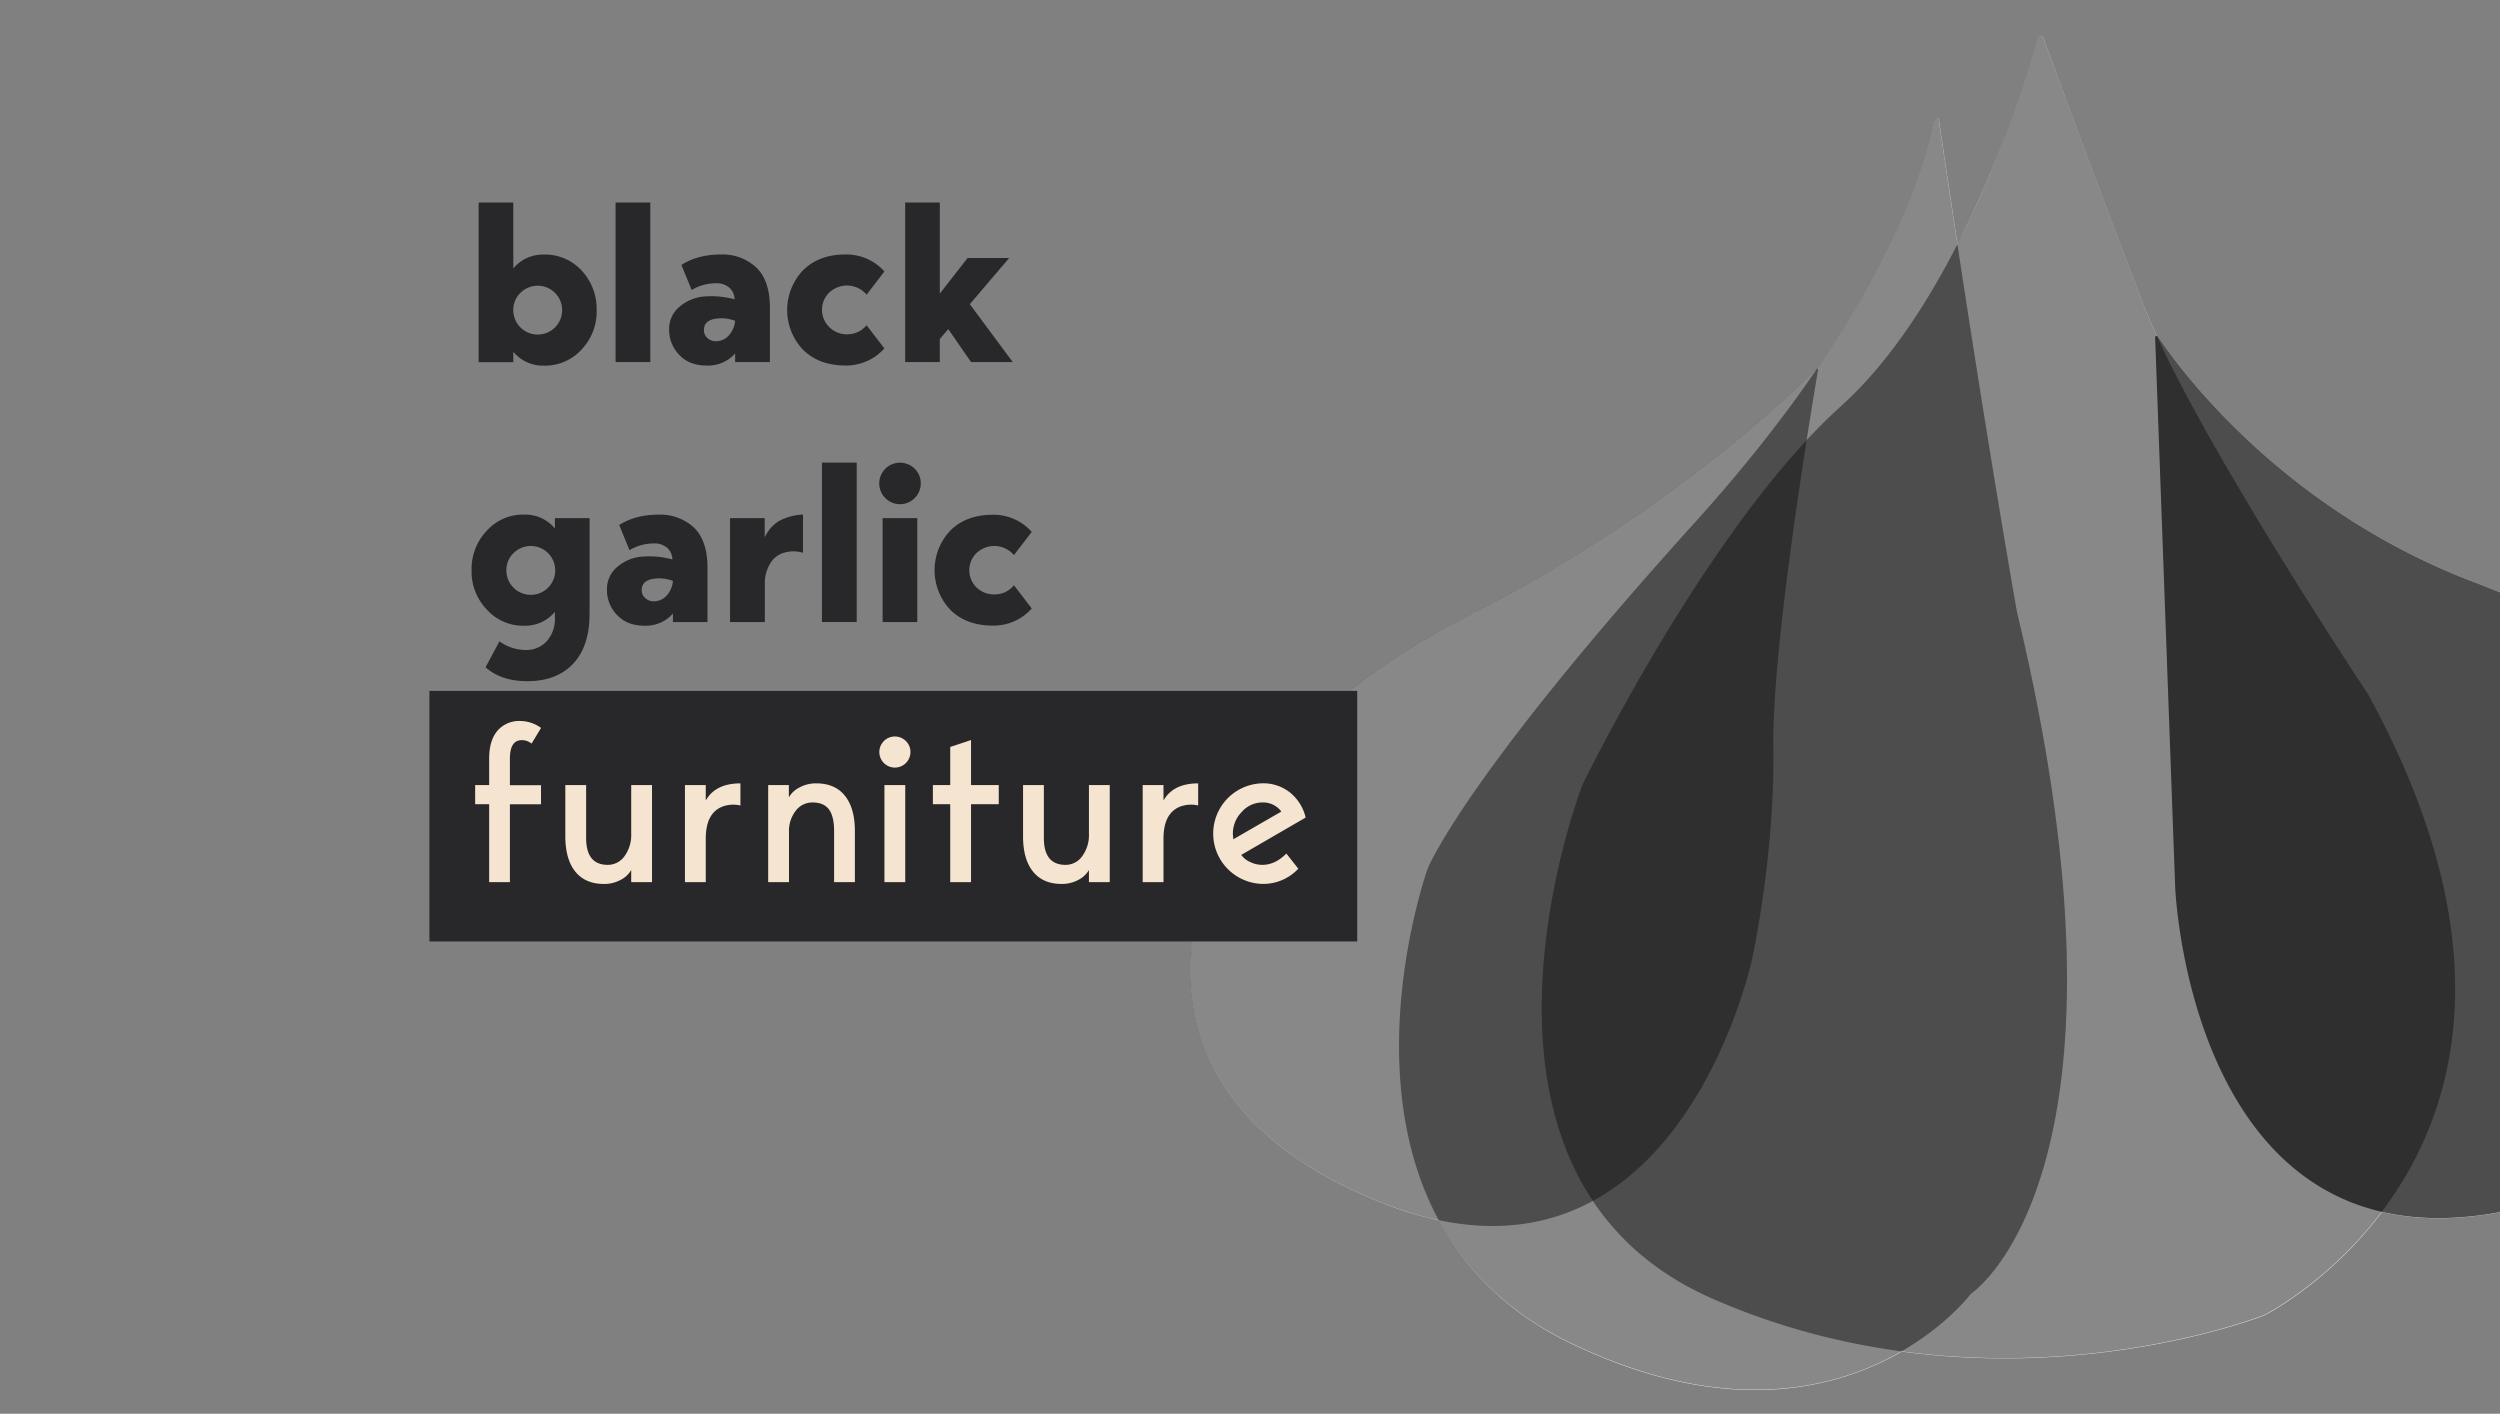 <svg xmlns="http://www.w3.org/2000/svg" xmlns:xlink="http://www.w3.org/1999/xlink" viewBox="0 0 884.19 500"><rect x="0" y="0" width="884.19" height="500" fill="#808080" stroke="none"/><defs><style>.ed6e3015-e47a-496f-86d2-ec72aa61e242{fill:none;}.f7a0854f-291b-4837-96e0-2d415644771e{isolation:isolate;}.fa94ea1f-385c-4986-af7d-8bb8dd74989a{clip-path:url(#a418e6ac-b572-4c4f-9d86-d6b868332cf7);}.e1890a42-9ccd-4e03-be5a-d3897637e6e4{fill:#fff;}.a78d6651-df9b-43e6-98b7-5e7f9c94aaad,.bbf320e2-d496-4fe0-a55b-408d459d4179{fill:#121212;mix-blend-mode:multiply;}.a78d6651-df9b-43e6-98b7-5e7f9c94aaad{opacity:0.5;}.bbf320e2-d496-4fe0-a55b-408d459d4179{opacity:0.75;}.f4fb184e-6647-4cbc-9336-7cb9a6e46dba{fill:#28282b;}.bf073869-f713-482c-b396-68b6f66700d0{fill:#f5e4d0;}</style><clipPath id="a418e6ac-b572-4c4f-9d86-d6b868332cf7"><rect class="ed6e3015-e47a-496f-86d2-ec72aa61e242" width="884.19" height="500"/></clipPath></defs><g class="f7a0854f-291b-4837-96e0-2d415644771e"><g id="e12ed1aa-5500-41a7-bb21-2035829e6912" data-name="Layer 1"><g class="fa94ea1f-385c-4986-af7d-8bb8dd74989a"><path class="e1890a42-9ccd-4e03-be5a-d3897637e6e4" d="M977.2,281.57S952.29,235.11,875.35,206c-69.28-26.22-105.59-77.14-112.13-87a.49.49,0,0,0-.41-.21c-1.63-3.55-3.08-6.93-4.29-10-14.73-37.85-31.9-84.56-36-95.87a.87.87,0,0,0-1.65.07,419.37,419.37,0,0,1-28.54,73.44q-3.13-20.61-6.59-44.07a.85.85,0,0,0-1.67-.08c-2.29,12.18-10.78,43.34-41.43,88.23-.12,0-.23,0-.33.06-7,7.12-52.25,51.31-121.64,86.54-75.71,38.43-89.69,83.86-89.69,83.86s-45.42,83.86,58.24,124.62a123.25,123.25,0,0,0,19.7,6c9.24,17.12,23.92,32.58,46.69,43.54,55.06,26.51,94,16.13,117,2.89,70.9,9.55,127.2-12.39,128.19-12.78h0c.53-.27,22.82-11.59,41.65-36.59,16.37,3.81,36.36,3,60.84-4.75C1031.36,383,977.2,281.57,977.2,281.57Z"/><path class="a78d6651-df9b-43e6-98b7-5e7f9c94aaad" d="M685.7,42.31a.85.85,0,0,0-1.67-.08C680.9,58.87,666.25,110.9,599.25,185c-82.12,90.85-94.35,122.29-94.35,122.29S461.23,429.62,555.57,475C648,519.52,695.1,460.14,697,457.65a.8.8,0,0,1,.17-.15c2.85-2,62.81-46.55,16.2-241v0C713.29,216,701.79,151.89,685.7,42.31Z"/><path class="a78d6651-df9b-43e6-98b7-5e7f9c94aaad" d="M643,130.87a.43.43,0,0,0-.74-.35c-7,7.12-52.25,51.31-121.64,86.54-75.71,38.43-89.69,83.86-89.69,83.86s-45.42,83.86,58.24,124.62,130.45-86.19,130.45-86.19,8.15-36.51,7.57-75.33C626.66,227.91,641,142.58,643,130.87Z"/><path class="a78d6651-df9b-43e6-98b7-5e7f9c94aaad" d="M722.48,12.87a.87.87,0,0,0-1.65.07c-4.22,15.19-27.33,92.51-69.75,130.74-46.89,42.26-90.9,132.85-91.43,133.93v0c-.5,1.31-53.09,138.22,46,181.69,98.91,43.38,193.79,6.34,195.08,5.83h0c1.25-.63,123-62.44,36.7-219.76l0,0c-.75-1.11-62.12-93.47-78.91-136.59C743.79,70.89,726.62,24.18,722.48,12.87Z"/><path class="bbf320e2-d496-4fe0-a55b-408d459d4179" d="M763.22,119a.56.56,0,0,0-1,.36l7.09,194.4s5.82,150.83,133.94,110.07,74-142.23,74-142.23S952.29,235.11,875.35,206C806.07,179.77,769.76,128.85,763.22,119Z"/><rect class="f4fb184e-6647-4cbc-9336-7cb9a6e46dba" x="151.87" y="244.35" width="328.15" height="88.62"/><path class="f4fb184e-6647-4cbc-9336-7cb9a6e46dba" d="M169.28,71.63h12.26v23.3a13.64,13.64,0,0,1,11-4.9,17.6,17.6,0,0,1,13.19,5.67,19.88,19.88,0,0,1,5.29,14,19.46,19.46,0,0,1-5.29,13.88,17.49,17.49,0,0,1-13.19,5.74,13.64,13.64,0,0,1-11-4.9v3.68H169.28Zm12.26,38a8.64,8.64,0,1,0,2.53-6.05A8.3,8.3,0,0,0,181.54,109.65Z"/><path class="f4fb184e-6647-4cbc-9336-7cb9a6e46dba" d="M217.72,128.05V71.63H230v56.42Z"/><path class="f4fb184e-6647-4cbc-9336-7cb9a6e46dba" d="M272.3,108.88v19.17H260V125a12.75,12.75,0,0,1-10,4.29q-6.21,0-9.73-3.75a12.59,12.59,0,0,1-3.61-9,10.1,10.1,0,0,1,3.61-8,15.4,15.4,0,0,1,8.73-3.68,31.63,31.63,0,0,1,10.81,1,5.72,5.72,0,0,0-1.88-4.14,6.85,6.85,0,0,0-4.71-1.53,16.78,16.78,0,0,0-8.59,2.37L241,93.71Q246.71,90,255.13,90a17.48,17.48,0,0,1,12.34,4.6Q272.3,99.22,272.3,108.88ZM260,113.48a13.47,13.47,0,0,0-7.67-.61q-3.37.84-3.37,3.83a3.66,3.66,0,0,0,1.26,2.88,4.56,4.56,0,0,0,3.11,1.11,6,6,0,0,0,4.37-2A8.73,8.73,0,0,0,260,113.48Z"/><path class="f4fb184e-6647-4cbc-9336-7cb9a6e46dba" d="M299.59,118.24a8.74,8.74,0,0,0,6.9-3.22l6.28,8.2A18,18,0,0,1,299,129.27q-9.36,0-15-5.59a20.38,20.38,0,0,1,0-28.06Q289.63,90,299,90a18.06,18.06,0,0,1,13.79,6l-6.28,8.21a9.13,9.13,0,0,0-13.23-.73,8.54,8.54,0,0,0,0,12.19A8.75,8.75,0,0,0,299.59,118.24Z"/><path class="f4fb184e-6647-4cbc-9336-7cb9a6e46dba" d="M343,107.58l15.18,20.47H343.43l-8.05-11.65-3,3.52v8.13H320.13V71.63h12.26v32.2l9.82-12.58h14.71Z"/><path class="f4fb184e-6647-4cbc-9336-7cb9a6e46dba" d="M196.26,186.92v-3.68h12.26V217q0,11.58-5.82,17.75t-16.25,6.17q-9.12,0-14.72-4.91l4.91-9.19a15.89,15.89,0,0,0,9.12,3.06,9.81,9.81,0,0,0,7.66-3.14,11.91,11.91,0,0,0,2.84-8.28v-2.07a13.63,13.63,0,0,1-11,4.91,17.12,17.12,0,0,1-13.11-5.75,19.26,19.26,0,0,1-5.36-13.88,19.54,19.54,0,0,1,5.36-13.95A17.22,17.22,0,0,1,185.3,182,13.63,13.63,0,0,1,196.26,186.92Zm-17.17,14.71a8.64,8.64,0,1,0,2.53-6A8.25,8.25,0,0,0,179.09,201.63Z"/><path class="f4fb184e-6647-4cbc-9336-7cb9a6e46dba" d="M250.22,200.87V220H238V217a12.73,12.73,0,0,1-10,4.3q-6.19,0-9.73-3.76a12.59,12.59,0,0,1-3.6-9,10.14,10.14,0,0,1,3.6-8,15.32,15.32,0,0,1,8.74-3.67,31.4,31.4,0,0,1,10.81,1,5.8,5.8,0,0,0-1.88-4.14,6.86,6.86,0,0,0-4.72-1.53,16.69,16.69,0,0,0-8.58,2.38L219,185.69q5.67-3.67,14.1-3.68a17.52,17.52,0,0,1,12.35,4.6Q250.22,191.22,250.22,200.87ZM238,205.47a13.47,13.47,0,0,0-7.67-.62c-2.24.57-3.37,1.84-3.37,3.84a3.63,3.63,0,0,0,1.27,2.87,4.53,4.53,0,0,0,3.1,1.11,6,6,0,0,0,4.37-1.95A8.67,8.67,0,0,0,238,205.47Z"/><path class="f4fb184e-6647-4cbc-9336-7cb9a6e46dba" d="M270.46,183.24v6.82a13.34,13.34,0,0,1,5.06-5.79A19.22,19.22,0,0,1,284,182V195.5a11.71,11.71,0,0,0-6.74,0,8.16,8.16,0,0,0-4.83,3.76,13,13,0,0,0-1.92,7.2V220H258.2V183.24Z"/><path class="f4fb184e-6647-4cbc-9336-7cb9a6e46dba" d="M290.7,220V163.61H303V220Z"/><path class="f4fb184e-6647-4cbc-9336-7cb9a6e46dba" d="M325.65,171a7.34,7.34,0,1,1-2.15-5.21A7.11,7.11,0,0,1,325.65,171ZM324.42,220H312.16V183.24h12.26Z"/><path class="f4fb184e-6647-4cbc-9336-7cb9a6e46dba" d="M351.71,210.22a8.71,8.71,0,0,0,6.9-3.22l6.29,8.2a18,18,0,0,1-13.8,6.06q-9.36,0-15-5.6a20.39,20.39,0,0,1,0-28q5.6-5.6,15-5.6a18,18,0,0,1,13.8,6.06l-6.29,8.2a9.12,9.12,0,0,0-13.22-.73,8.51,8.51,0,0,0,0,12.19A8.73,8.73,0,0,0,351.71,210.22Z"/><path class="bf073869-f713-482c-b396-68b6f66700d0" d="M168.05,284.42v-6.75H173v-9.35q0-6.44,2.95-9.89A10.08,10.08,0,0,1,184,255a12.65,12.65,0,0,1,7.35,2.45L188,263a5.36,5.36,0,0,0-3.45-1.23q-4.22,0-4.21,6.59v9.35h11v6.75h-11V312H173V284.42Z"/><path class="bf073869-f713-482c-b396-68b6f66700d0" d="M213.58,312.63q-6.59,0-10.11-4.37t-3.53-12.5V277.67h7.36v18.71q0,9.5,7.66,9.5a7.23,7.23,0,0,0,5.91-3.06,12.69,12.69,0,0,0,2.37-8V277.67h7.36V312h-7.36v-4.29a8.9,8.9,0,0,1-3.68,3.45A12.07,12.07,0,0,1,213.58,312.63Z"/><path class="bf073869-f713-482c-b396-68b6f66700d0" d="M249.61,277.67v5.45q3.45-6.06,12.26-6.06v7.82a11.12,11.12,0,0,0-6.13.31q-6.13,2.22-6.13,11.42V312h-7.36V277.67Z"/><path class="bf073869-f713-482c-b396-68b6f66700d0" d="M288.7,277.06q6.6,0,10.12,4.37t3.53,12.49V312H295V293.92q0-5.13-1.8-7.62c-1.21-1.66-3.16-2.49-5.87-2.49a7.28,7.28,0,0,0-5.9,2.95,11.51,11.51,0,0,0-2.38,7.47V312h-7.36V277.67H279V282a9,9,0,0,1,3.68-3.45A12.07,12.07,0,0,1,288.7,277.06Z"/><path class="bf073869-f713-482c-b396-68b6f66700d0" d="M322,266a5.5,5.5,0,1,1-1.61-3.91A5.32,5.32,0,0,1,322,266Zm-1.84,46h-7.36V277.67h7.36Z"/><path class="bf073869-f713-482c-b396-68b6f66700d0" d="M343.43,312h-7.36V284.42h-6.13v-6.75h6.13V264.18l7.36-2.45v15.94h9.81v6.75h-9.81Z"/><path class="bf073869-f713-482c-b396-68b6f66700d0" d="M375.47,312.63q-6.59,0-10.12-4.37t-3.52-12.5V277.67h7.36v18.71q0,9.5,7.66,9.5a7.2,7.2,0,0,0,5.9-3.06,12.63,12.63,0,0,0,2.38-8V277.67h7.36V312h-7.36v-4.29a9,9,0,0,1-3.68,3.45A12.07,12.07,0,0,1,375.47,312.63Z"/><path class="bf073869-f713-482c-b396-68b6f66700d0" d="M411.5,277.67v5.45q3.45-6.06,12.26-6.06v7.82a11.12,11.12,0,0,0-6.13.31q-6.13,2.22-6.13,11.42V312h-7.36V277.67Z"/><path class="bf073869-f713-482c-b396-68b6f66700d0" d="M446.45,305.88q4.53,0,8.51-4l4.22,5.36a16.92,16.92,0,0,1-12.73,5.37,17.79,17.79,0,0,1,0-35.57,15.21,15.21,0,0,1,9.81,3.26,16.17,16.17,0,0,1,5.52,8.85L439,302.36a7.86,7.86,0,0,0,3.18,2.53A9.89,9.89,0,0,0,446.45,305.88Zm0-22.07a9.66,9.66,0,0,0-7.28,3.37,10.91,10.91,0,0,0-3.14,7.66c0,.11.05.77.15,2l17-9.81A8,8,0,0,0,446.45,283.81Z"/></g></g></g></svg>